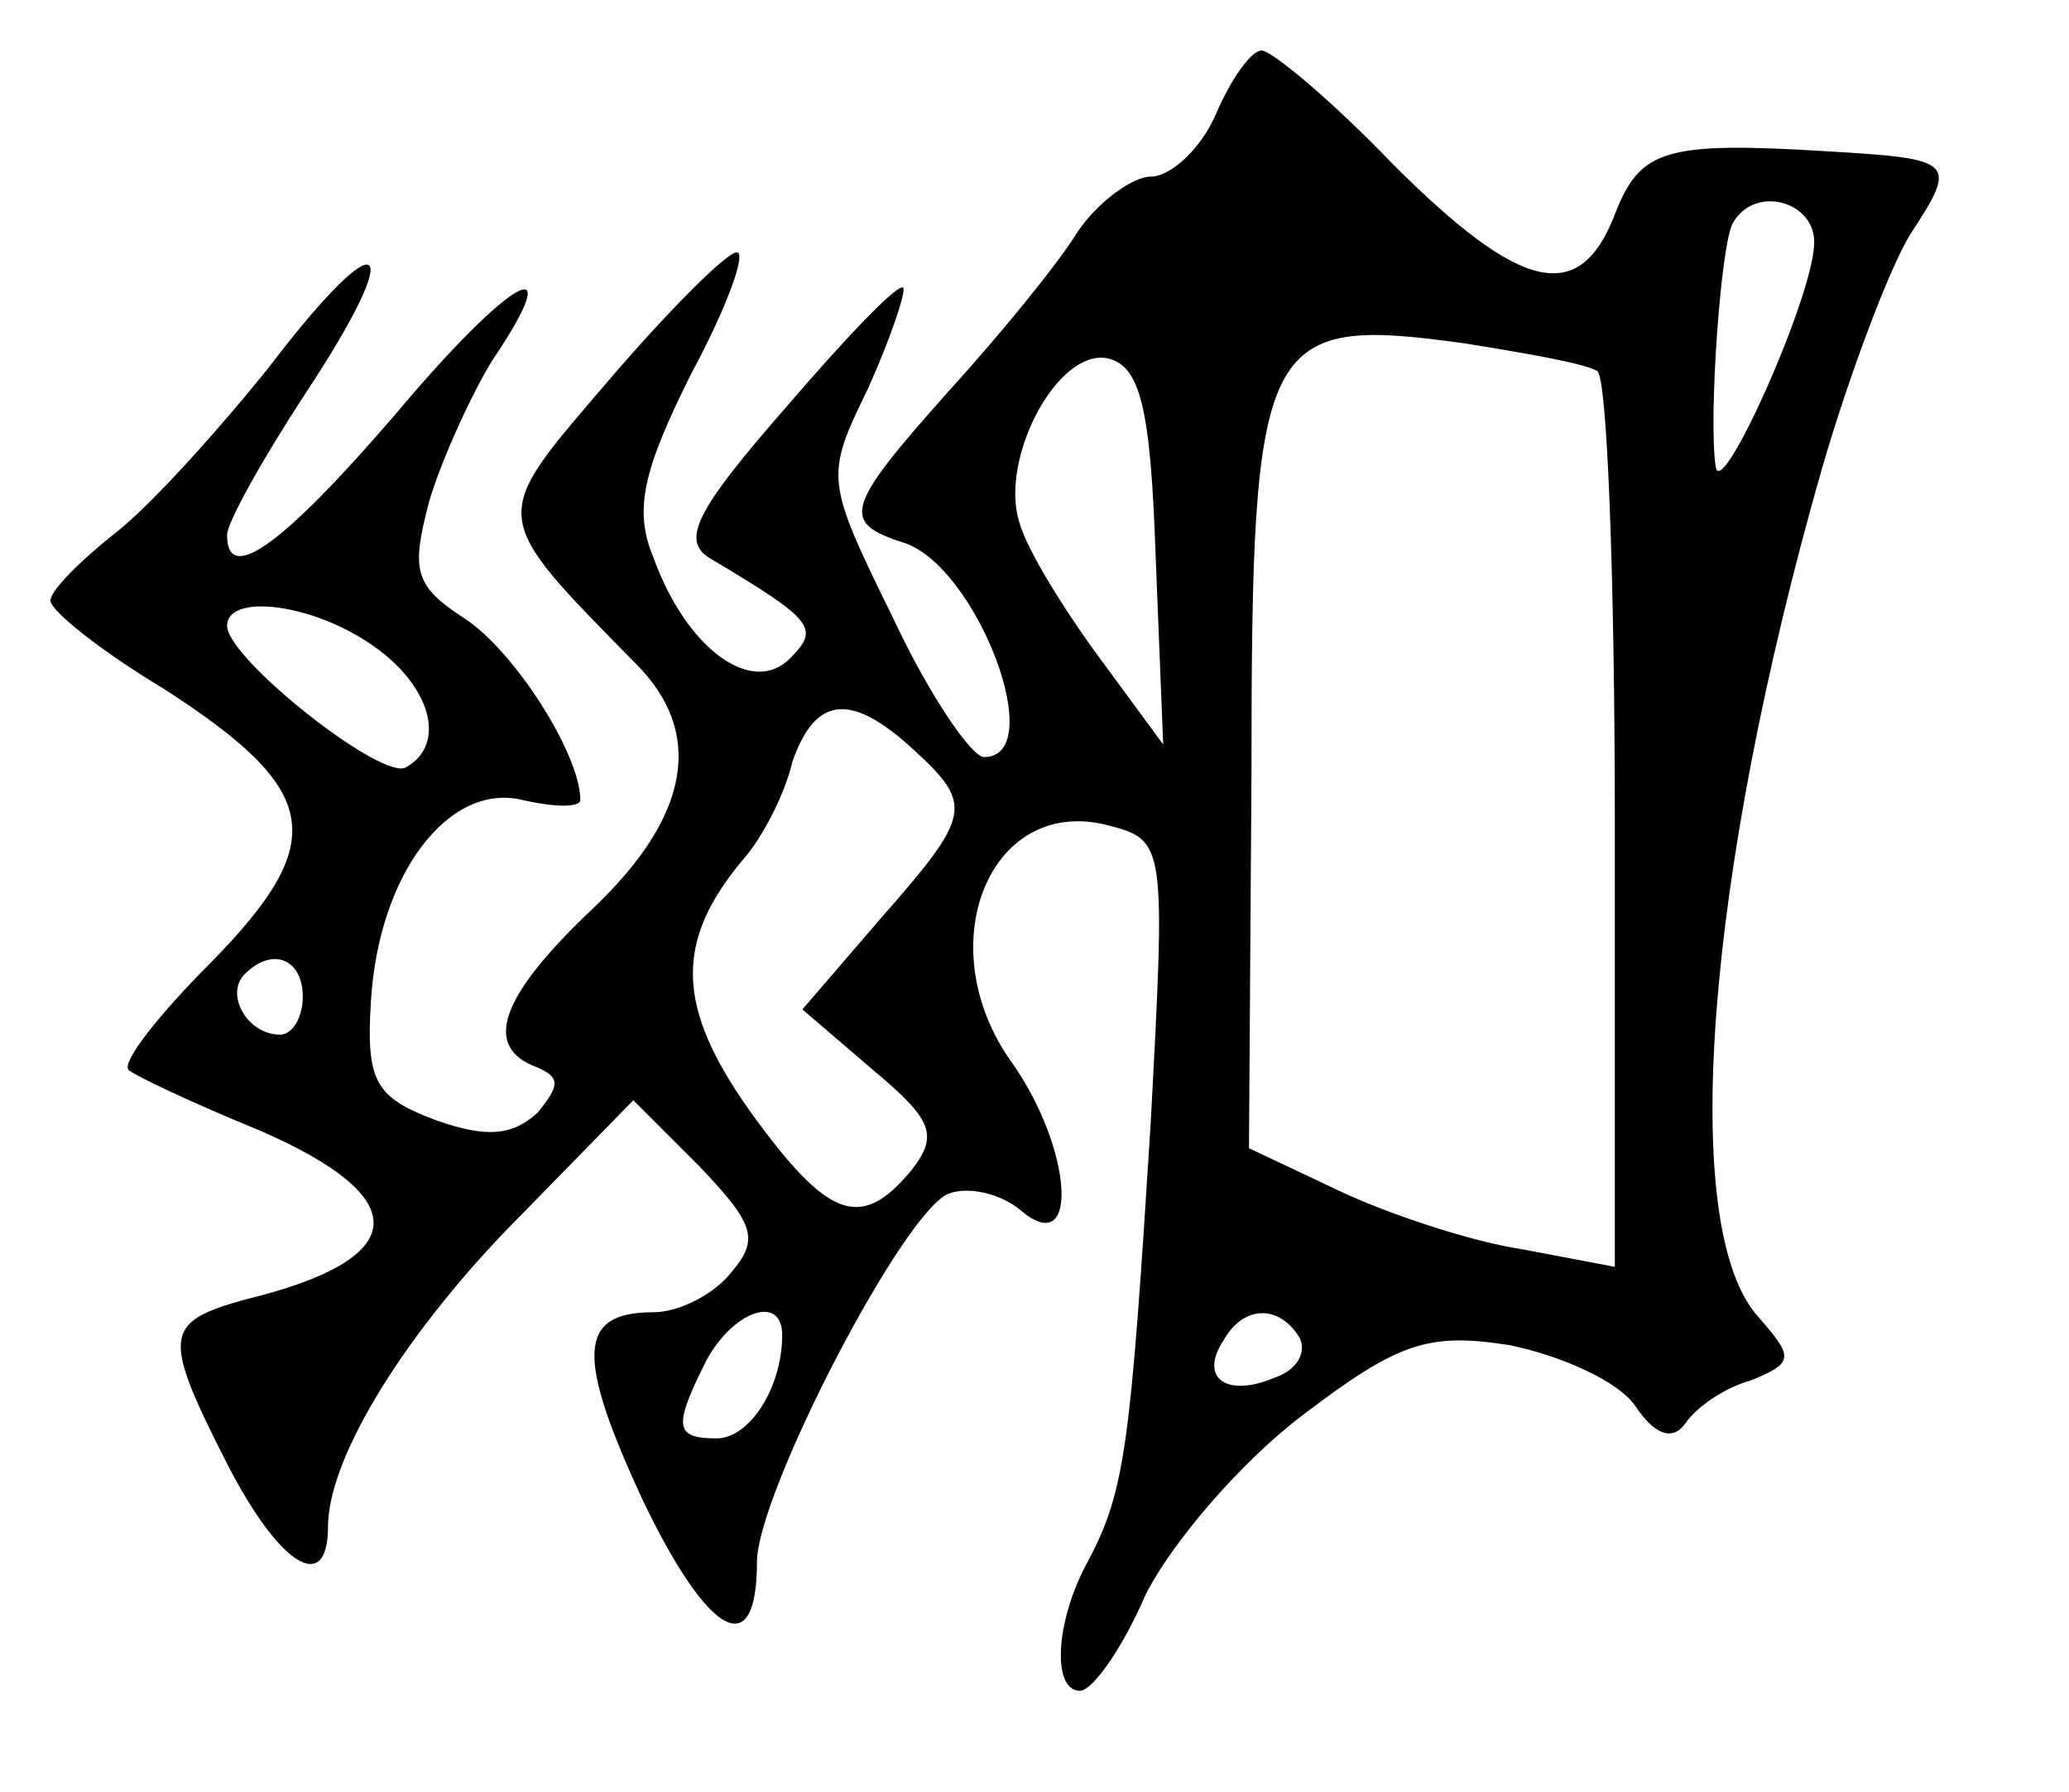 <?xml version="1.0" standalone="no"?>
<!DOCTYPE svg PUBLIC "-//W3C//DTD SVG 20010904//EN"
 "http://www.w3.org/TR/2001/REC-SVG-20010904/DTD/svg10.dtd">
<svg version="1.0" xmlns="http://www.w3.org/2000/svg"
 width="82pt" height="71pt" viewBox="0 0 82 71"
 preserveAspectRatio="xMidYMid meet">
<g transform="translate(0,71) scale(0.1,-0.1)"
fill="#000000" stroke="none">
<path d="M482 665 c-6 -14 -18 -25 -26 -25 -7 0 -21 -10 -29 -22 -8 -13 -31
-41 -51 -63 -41 -46 -43 -52 -18 -60 29 -9 58 -85 32 -85 -5 0 -22 25 -36 55
-27 55 -27 56 -10 91 9 20 15 38 14 40 -2 2 -23 -20 -47 -48 -35 -40 -41 -52
-30 -59 42 -25 44 -28 32 -40 -15 -15 -41 4 -54 40 -8 19 -4 35 15 73 14 26
22 48 18 48 -4 0 -27 -23 -51 -51 -47 -55 -48 -52 11 -112 27 -27 22 -60 -17
-97 -37 -35 -44 -55 -22 -63 9 -4 9 -7 0 -18 -10 -9 -20 -10 -40 -3 -24 9 -28
15 -26 47 3 51 31 87 60 80 13 -3 23 -3 23 0 0 18 -26 59 -46 72 -20 13 -21
19 -14 46 5 17 17 43 25 56 31 46 8 34 -39 -22 -44 -51 -66 -67 -66 -47 0 5
14 30 31 56 41 62 31 70 -14 11 -20 -25 -47 -55 -61 -66 -14 -11 -26 -23 -26
-27 0 -4 20 -20 45 -35 62 -40 66 -60 19 -108 -21 -21 -36 -40 -33 -43 2 -2
25 -13 52 -24 62 -27 60 -51 -6 -67 -32 -9 -33 -14 -7 -65 21 -41 40 -52 40
-25 0 28 32 79 77 124 l44 45 26 -26 c22 -23 24 -29 13 -42 -7 -9 -21 -16 -31
-16 -30 0 -31 -17 -4 -75 26 -54 45 -64 45 -24 0 27 58 139 76 146 8 3 21 0
29 -7 23 -19 20 25 -4 59 -33 46 -9 106 38 94 23 -6 23 -7 17 -119 -8 -127
-10 -145 -25 -173 -13 -24 -14 -51 -3 -51 5 0 17 17 26 38 10 20 37 52 62 71
38 29 50 33 82 28 20 -4 43 -14 50 -24 8 -12 15 -14 20 -7 4 6 15 14 26 17 17
7 17 9 3 25 -32 35 -21 175 25 336 11 38 27 80 35 93 19 29 18 30 -32 33 -65
4 -75 1 -85 -25 -14 -36 -37 -31 -88 20 -24 25 -48 45 -52 45 -4 0 -12 -11
-18 -25z m237 -52 c-1 -22 -37 -102 -39 -88 -3 18 2 90 7 97 9 15 33 8 32 -9z
m-86 -50 c4 -2 7 -83 7 -180 l0 -175 -37 7 c-20 3 -53 14 -72 23 l-36 17 1
149 c0 173 4 181 84 170 25 -4 48 -8 53 -11z m-175 -73 l3 -75 -25 34 c-14 19
-29 43 -32 54 -8 25 15 69 35 65 13 -3 17 -20 19 -78z m-310 -36 c23 -16 29
-39 13 -48 -9 -6 -71 43 -71 56 0 13 34 9 58 -8z m214 -41 c24 -22 23 -26 -13
-67 l-31 -36 28 -24 c24 -20 26 -26 15 -40 -20 -24 -33 -19 -64 24 -29 41 -30
67 -2 100 7 8 16 25 19 38 9 26 23 28 48 5z m-242 -98 c0 -8 -4 -15 -9 -15
-13 0 -22 16 -14 24 11 11 23 6 23 -9z m190 -134 c0 -21 -13 -41 -26 -41 -17
0 -17 5 -4 31 11 20 30 26 30 10z m205 -1 c3 -6 -1 -13 -10 -16 -19 -8 -30 0
-20 15 8 14 22 14 30 1z"/>
</g>
</svg>
